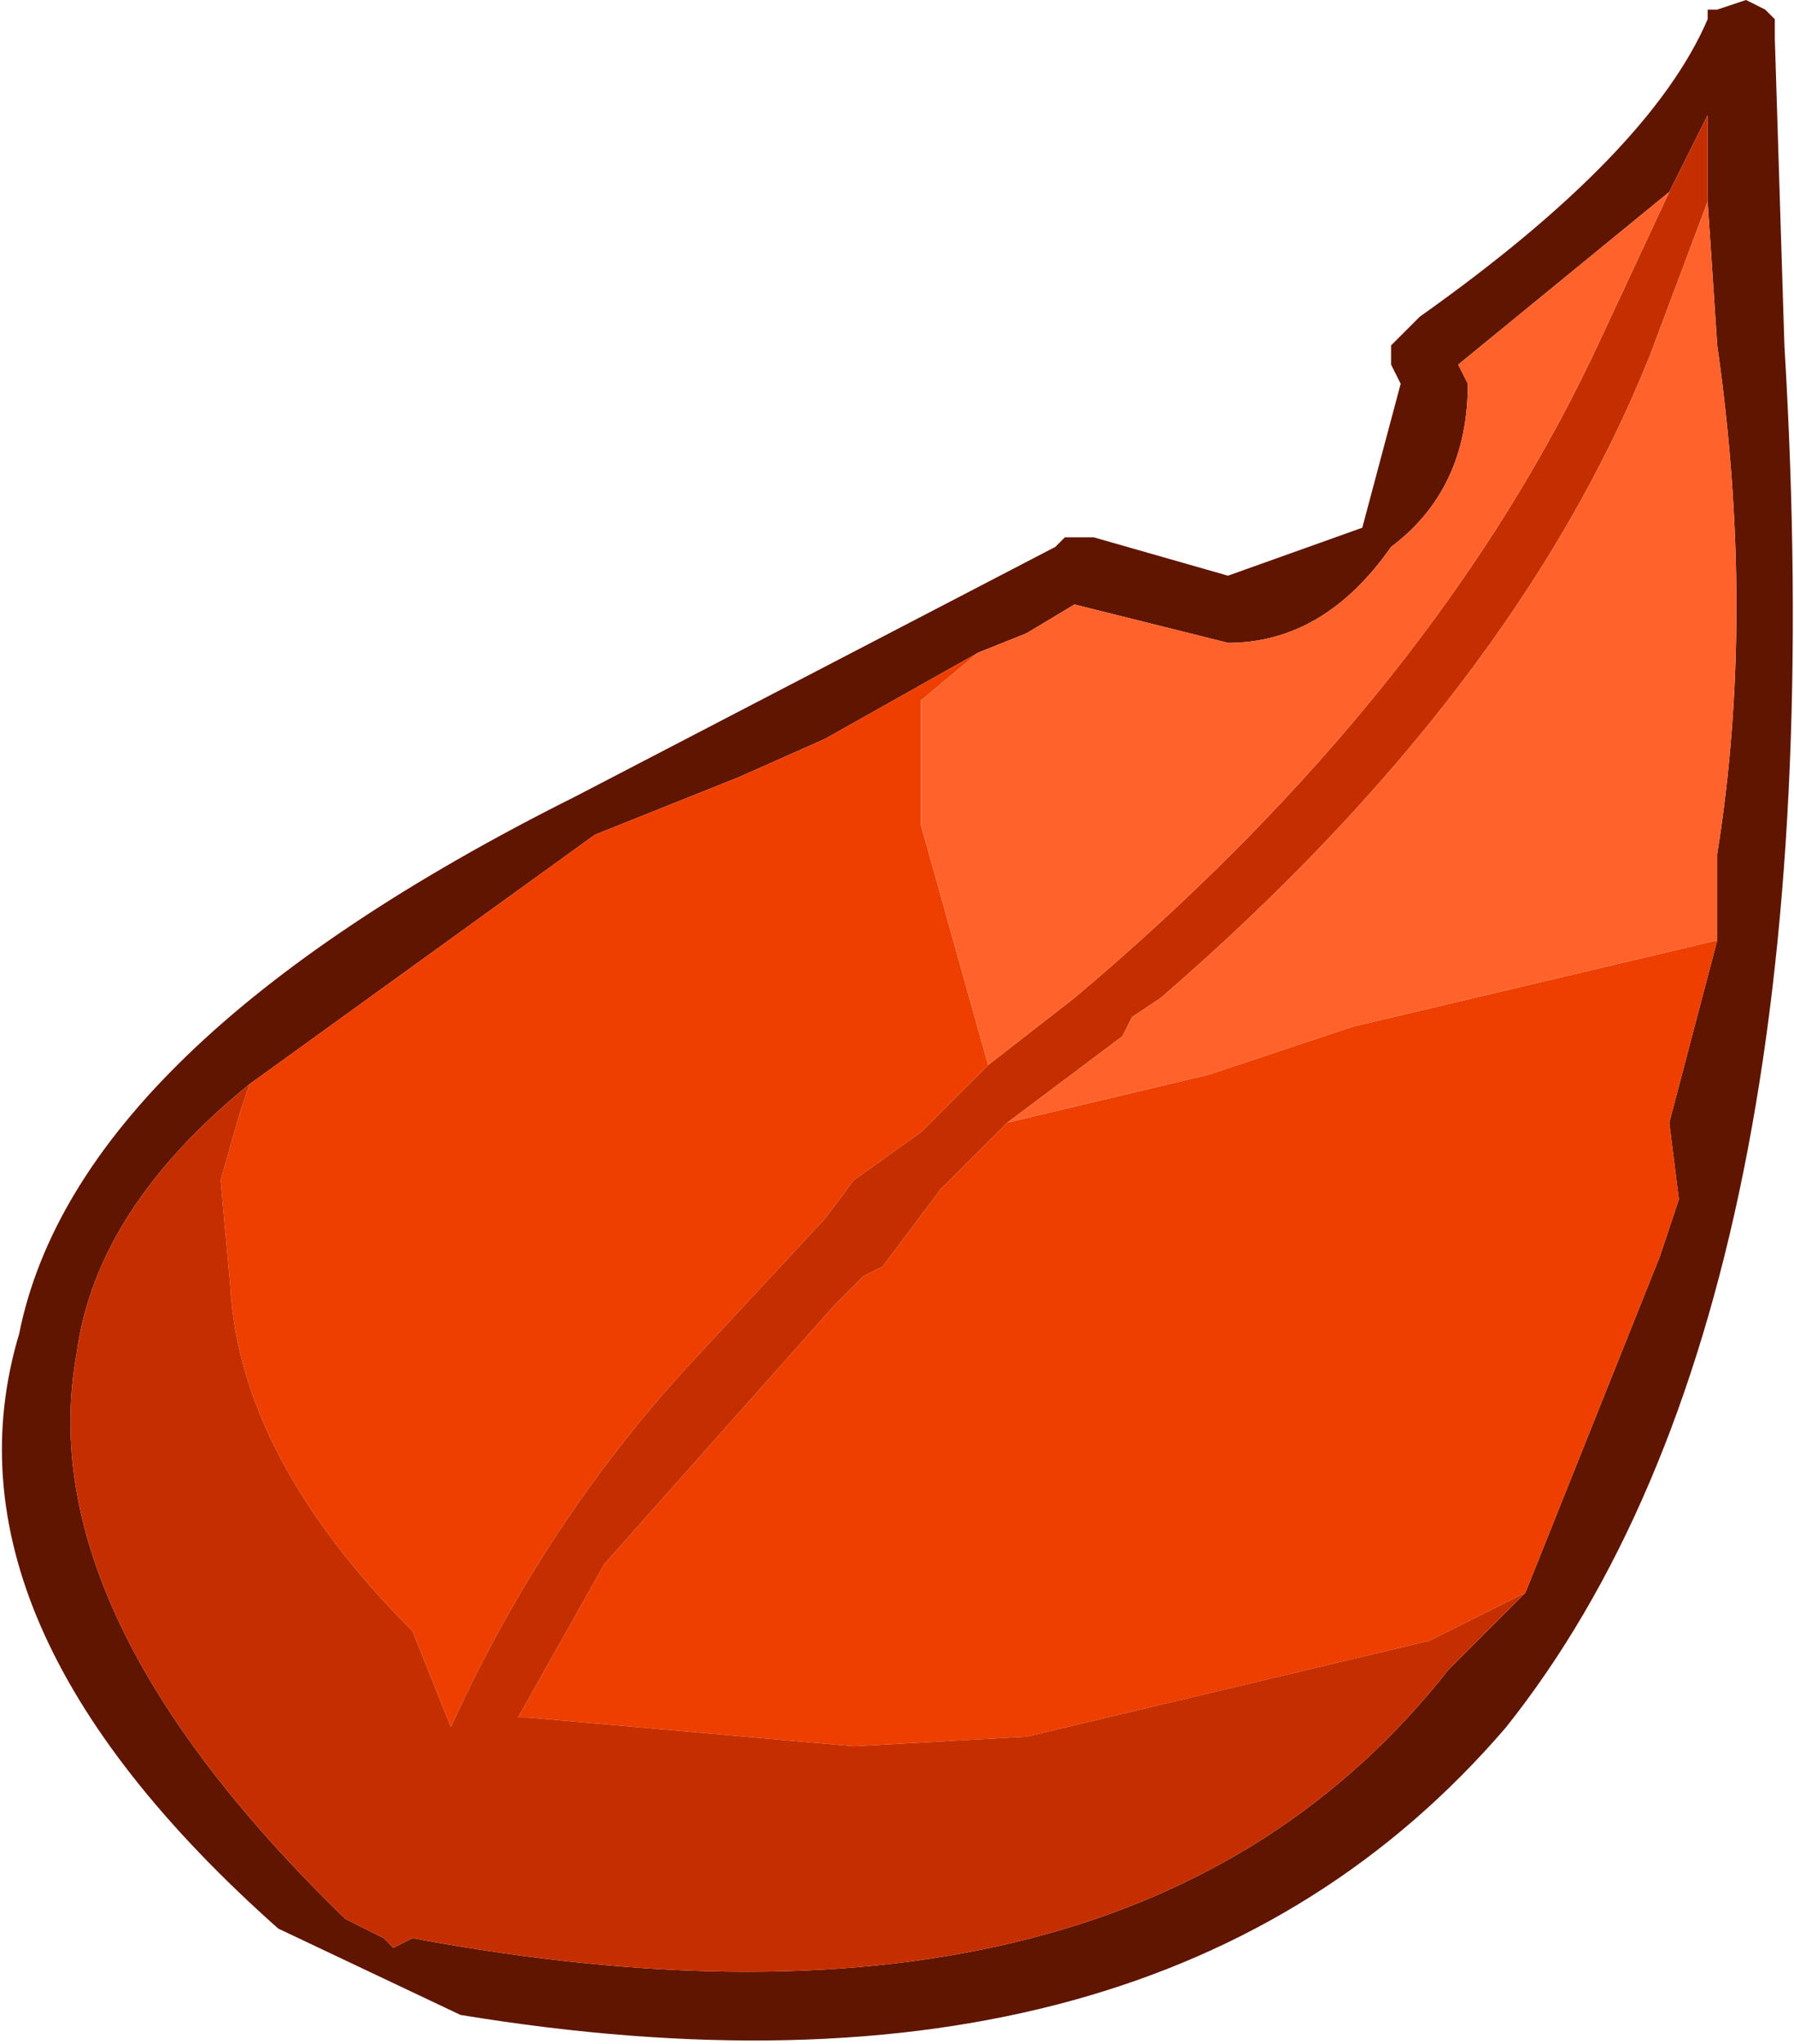 <?xml version="1.0" encoding="UTF-8" standalone="no"?>
<svg xmlns:ffdec="https://www.free-decompiler.com/flash" xmlns:xlink="http://www.w3.org/1999/xlink" ffdec:objectType="shape" height="10.65px" width="9.35px" xmlns="http://www.w3.org/2000/svg">
  <g transform="matrix(1.0, 0.0, 0.0, 1.0, -0.3, 1.0)">
    <path d="M9.55 -0.9 L9.55 -0.8 9.6 0.8 Q9.9 5.8 8.15 8.0 6.35 10.1 2.7 9.5 L1.75 9.05 Q-0.05 7.45 0.4 5.95 0.7 4.45 3.3 3.15 L5.8 1.85 5.85 1.8 6.0 1.8 6.7 2.0 7.4 1.75 7.6 1.0 7.55 0.9 7.55 0.8 7.7 0.65 Q8.9 -0.2 9.2 -0.9 L9.2 -0.95 9.25 -0.95 9.4 -1.0 9.5 -0.95 9.55 -0.9 M9.25 3.9 L9.25 3.45 Q9.45 2.2 9.25 0.8 L9.2 0.05 9.2 -0.4 9.0 0.0 7.9 0.9 7.95 1.0 Q7.95 1.55 7.55 1.85 7.2 2.35 6.7 2.35 L5.9 2.15 5.65 2.3 5.4 2.4 4.6 2.85 4.15 3.05 3.4 3.35 1.6 4.65 Q0.8 5.3 0.7 6.05 0.45 7.4 2.1 9.0 L2.3 9.1 2.35 9.15 2.45 9.1 Q6.2 9.8 7.85 7.7 L8.25 7.3 8.95 5.55 9.05 5.25 9.0 4.85 9.25 3.9" fill="#5f1500" fill-rule="evenodd" stroke="none"/>
    <path d="M9.25 3.9 L9.0 4.85 9.05 5.25 8.95 5.55 8.25 7.3 7.75 7.55 5.65 8.05 4.75 8.1 3.05 7.95 3.0 7.95 3.45 7.15 4.65 5.8 4.8 5.65 4.9 5.6 5.2 5.2 5.55 4.85 6.6 4.6 7.35 4.35 9.25 3.9 M1.6 4.65 L3.4 3.35 4.15 3.05 4.6 2.85 5.4 2.4 5.1 2.65 5.1 3.3 5.45 4.55 5.1 4.9 4.75 5.15 4.6 5.35 3.95 6.05 Q3.15 6.9 2.65 8.0 L2.45 7.5 Q1.55 6.6 1.5 5.7 L1.45 5.15 1.55 4.8 1.6 4.65" fill="#ee3f00" fill-rule="evenodd" stroke="none"/>
    <path d="M8.25 7.3 L7.85 7.7 Q6.2 9.8 2.45 9.1 L2.35 9.15 2.3 9.1 2.1 9.0 Q0.45 7.4 0.7 6.05 0.8 5.3 1.6 4.65 L1.55 4.8 1.45 5.15 1.5 5.7 Q1.55 6.6 2.45 7.5 L2.65 8.0 Q3.15 6.9 3.95 6.05 L4.6 5.35 4.75 5.15 5.1 4.9 5.45 4.55 5.9 4.2 Q7.8 2.6 8.65 0.75 L9.0 0.0 9.2 -0.4 9.2 0.05 8.9 0.85 Q8.2 2.6 6.35 4.2 L6.2 4.3 6.15 4.4 5.55 4.85 5.2 5.2 4.9 5.6 4.8 5.65 4.65 5.8 3.45 7.15 3.0 7.95 3.05 7.95 4.75 8.1 5.65 8.05 7.75 7.55 8.25 7.3" fill="#c52f00" fill-rule="evenodd" stroke="none"/>
    <path d="M9.2 0.05 L9.25 0.8 Q9.45 2.2 9.25 3.45 L9.25 3.9 7.35 4.35 6.6 4.6 5.55 4.85 6.15 4.4 6.2 4.3 6.35 4.2 Q8.2 2.6 8.9 0.85 L9.2 0.05 M5.4 2.4 L5.65 2.3 5.9 2.15 6.7 2.35 Q7.2 2.35 7.55 1.85 7.95 1.55 7.95 1.0 L7.9 0.9 9.0 0.0 8.65 0.75 Q7.8 2.6 5.9 4.2 L5.45 4.55 5.1 3.3 5.1 2.65 5.4 2.4" fill="#ff632b" fill-rule="evenodd" stroke="none"/>
  </g>
</svg>
